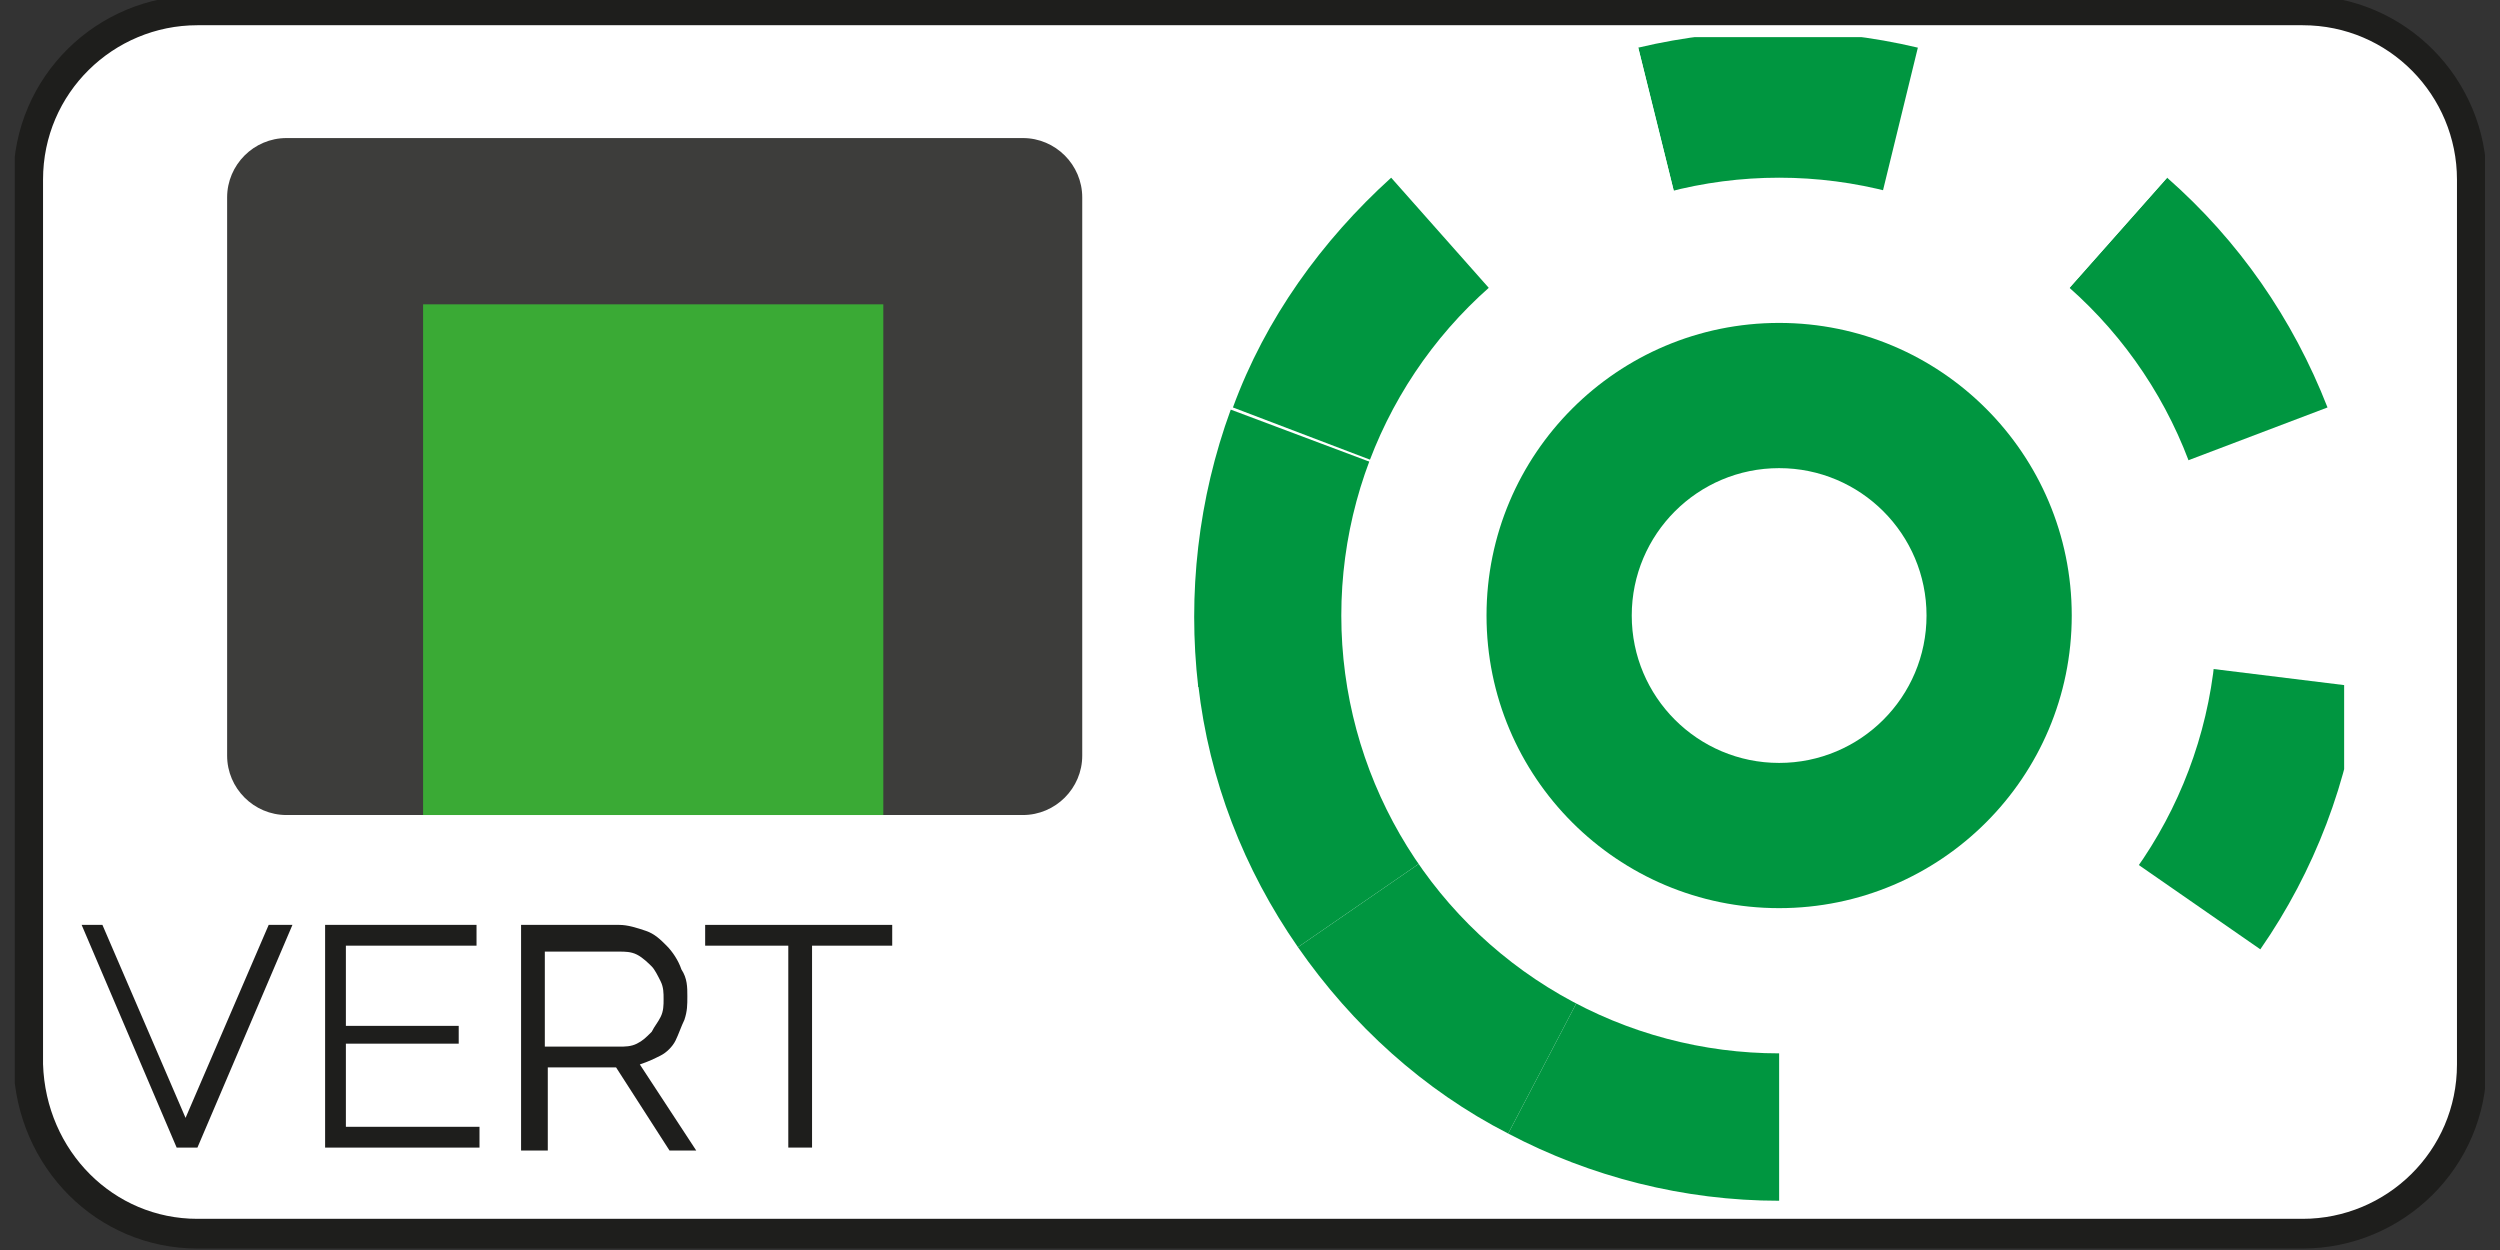 <?xml version="1.0" encoding="utf-8"?>
<!-- Generator: Adobe Illustrator 25.2.3, SVG Export Plug-In . SVG Version: 6.00 Build 0)  -->
<svg version="1.1" id="Calque_2_1_" xmlns="http://www.w3.org/2000/svg" xmlns:xlink="http://www.w3.org/1999/xlink" x="0px"
	 y="0px" viewBox="0 0 1200 600" style="enable-background:new 0 0 1200 600;" xml:space="preserve">
<rect x="0" y="0" width="1200" height="600" fill="#333333" stroke="none"/>
<style type="text/css">
	.st0{fill:#FFFFFF;}
	.st1{fill:#009640;}
	.st2{fill:#FFFFFF;stroke:#1E1E1C;stroke-miterlimit:10;}
	.st3{enable-background:new    ;}
	.st4{fill:#1E1E1C;}
	.st5{fill:#3D3D3B;}
	.st6{fill:#3AAA35;}
	.st7{clip-path:url(#SVGID_2_);}
	.st8{clip-path:url(#SVGID_4_);}
</style>
<symbol  id="_171" viewBox="-27 -27 54 54">
	<circle id="circle733_1_" class="st0" cx="0" cy="0" r="27"/>
	<path id="path735_1_" class="st0" d="M-12.6-23.9C-8.7-25.9-4.4-27,0-27V0L-12.6-23.9z"/>
	<path id="path737_1_" class="st0" d="M-22.2-15.3c2.5-3.6,5.8-6.5,9.7-8.6L0,0L-22.2-15.3z"/>
	<path id="path739_1_" class="st1" d="M-26.8-3.3c0.5-4.3,2.1-8.5,4.6-12.1L0,0L-26.8-3.3z"/>
	<path id="path741_1_" class="st0" d="M-25.2,9.6c-1.5-4.1-2.1-8.5-1.5-12.8L0,0L-25.2,9.6z"/>
	<path id="path743_1_" class="st1" d="M-17.9,20.2c-3.3-2.9-5.8-6.5-7.4-10.6L0,0L-17.9,20.2z"/>
	<path id="path745_1_" class="st0" d="M-6.5,26.2c-4.2-1-8.2-3.1-11.4-6L0,0L-6.5,26.2z"/>
	<path id="path747_1_" class="st1" d="M6.5,26.2c-4.2,1-8.7,1-12.9,0L0,0L6.5,26.2z"/>
	<path id="path749_1_" class="st0" d="M17.9,20.2c-3.3,2.9-7.2,5-11.4,6L0,0L17.9,20.2z"/>
	<path id="path751_1_" class="st1" d="M25.2,9.6c-1.5,4.1-4.1,7.7-7.3,10.6L0,0L25.2,9.6z"/>
	<path id="path753_1_" class="st1" d="M26.8-3.3c0.5,4.3,0,8.7-1.5,12.8L0,0L26.8-3.3z"/>
	<path id="path755_1_" class="st1" d="M22.2-15.3c2.5,3.6,4.1,7.7,4.6,12.1L0,0L22.2-15.3z"/>
	<path id="path757_1_" class="st1" d="M12.5-23.9c3.9,2,7.2,5,9.7,8.6L0,0L12.5-23.9z"/>
	<path id="path759_1_" class="st1" d="M0-27c4.4,0,8.7,1.1,12.5,3.1L0,0V-27z"/>
	<circle id="circle761_1_" class="st0" cx="0" cy="0" r="20.2"/>
	<circle id="circle763_1_" class="st1" cx="0" cy="0" r="13.5"/>
	<circle id="circle765_1_" class="st0" cx="0" cy="0" r="6.8"/>
</symbol>
<symbol  id="Condition_Vert" viewBox="-41.7 -21.1 83.3 42.2">
	<path class="st2" d="M-35.5-20.6h70.9c3.1,0,5.7,2.5,5.7,5.7v29.8c0,3.1-2.5,5.7-5.7,5.7h-70.9c-3.1,0-5.7-2.5-5.7-5.7v-29.8
		C-41.1-18.1-38.6-20.6-35.5-20.6z"/>
	<g>
		<g class="st3">
			<path class="st4" d="M-38.7-10.2l2.8-6.5l2.8,6.5h0.8l-3.2-7.5h-0.7l-3.2,7.5H-38.7z"/>
			<path class="st4" d="M-26-17v-0.7h-5.2v7.5h5.1v-0.7h-4.4v-2.7h3.8v-0.6h-3.8V-17H-26z"/>
		</g>
		<g class="st3">
			<path class="st4" d="M-24.6-17.7v7.5h3.3c0.3,0,0.6-0.1,0.9-0.2c0.3-0.1,0.5-0.3,0.7-0.5s0.4-0.5,0.5-0.8C-19-12-19-12.3-19-12.6
				c0-0.3,0-0.5-0.1-0.8c-0.1-0.2-0.2-0.5-0.3-0.7c-0.1-0.2-0.3-0.4-0.5-0.5s-0.4-0.2-0.7-0.3l1.9-2.9h-0.9l-1.8,2.8h-2.3v-2.8
				H-24.6z M-23.8-14.3h2.5c0.2,0,0.4,0,0.6,0.1c0.2,0.1,0.3,0.2,0.5,0.4c0.1,0.2,0.2,0.3,0.3,0.5s0.1,0.4,0.1,0.6
				c0,0.2,0,0.4-0.1,0.6c-0.1,0.2-0.2,0.4-0.3,0.5s-0.3,0.3-0.5,0.4c-0.2,0.1-0.4,0.1-0.6,0.1h-2.5V-14.3z"/>
		</g>
		<g class="st3">
			<path class="st4" d="M-12-10.9h-2.8v-6.8h-0.8v6.8h-2.8v0.7h6.3V-10.9z"/>
		</g>
	</g>
	<path class="st5" d="M-32.5-6.5h24.8c1.1,0,2,0.9,2,2v18.8c0,1.1-0.9,2-2,2h-24.8c-1.1,0-2-0.9-2-2V-4.5
		C-34.5-5.6-33.6-6.5-32.5-6.5z"/>
	<rect x="-27.9" y="-6.5" class="st6" width="15.5" height="17.2"/>
	<g>
		<g>
			<defs>
				<rect id="SVGID_1_" x="-2.6" y="-19.7" width="39.4" height="39.4"/>
			</defs>
			<clipPath id="SVGID_2_">
				<use xlink:href="#SVGID_1_"  style="overflow:visible;"/>
			</clipPath>
			<g class="st7">
				<g>
					<g>
						<defs>
							<rect id="SVGID_3_" x="-2.4" y="-19.5" width="39.4" height="39.4"/>
						</defs>
						<clipPath id="SVGID_4_">
							<use xlink:href="#SVGID_3_"  style="overflow:visible;"/>
						</clipPath>
						<g class="st8">
							<g>
								<defs>
									<rect id="SVGID_5_" x="-2.2" y="-19.5" width="39.4" height="39.4"/>
								</defs>
								<clipPath id="SVGID_6_">
									<use xlink:href="#SVGID_5_"  style="overflow:visible;"/>
								</clipPath>
								<g style="clip-path:url(#SVGID_6_);">
									
										<use xlink:href="#_171"  width="54" height="54" x="-27" y="-27" transform="matrix(-0.73 0 0 0.73 17.771 0.219)" style="overflow:visible;"/>
								</g>
							</g>
						</g>
					</g>
				</g>
			</g>
		</g>
	</g>
</symbol>
<g>
	<defs>
		<rect id="SVGID_7_" x="7.1" y="-0.7" width="1185.7" height="600"/>
	</defs>
	<clipPath id="SVGID_8_">
		<use xlink:href="#SVGID_7_"  style="overflow:visible;"/>
	</clipPath>
	<g style="clip-path:url(#SVGID_8_);">
		
			<use xlink:href="#Condition_Vert"  width="83.3" height="42.2" x="-41.7" y="-21.1" transform="matrix(14.252 0 0 -14.252 600.713 298.575)" style="overflow:visible;"/>
	</g>
</g>
</svg>
